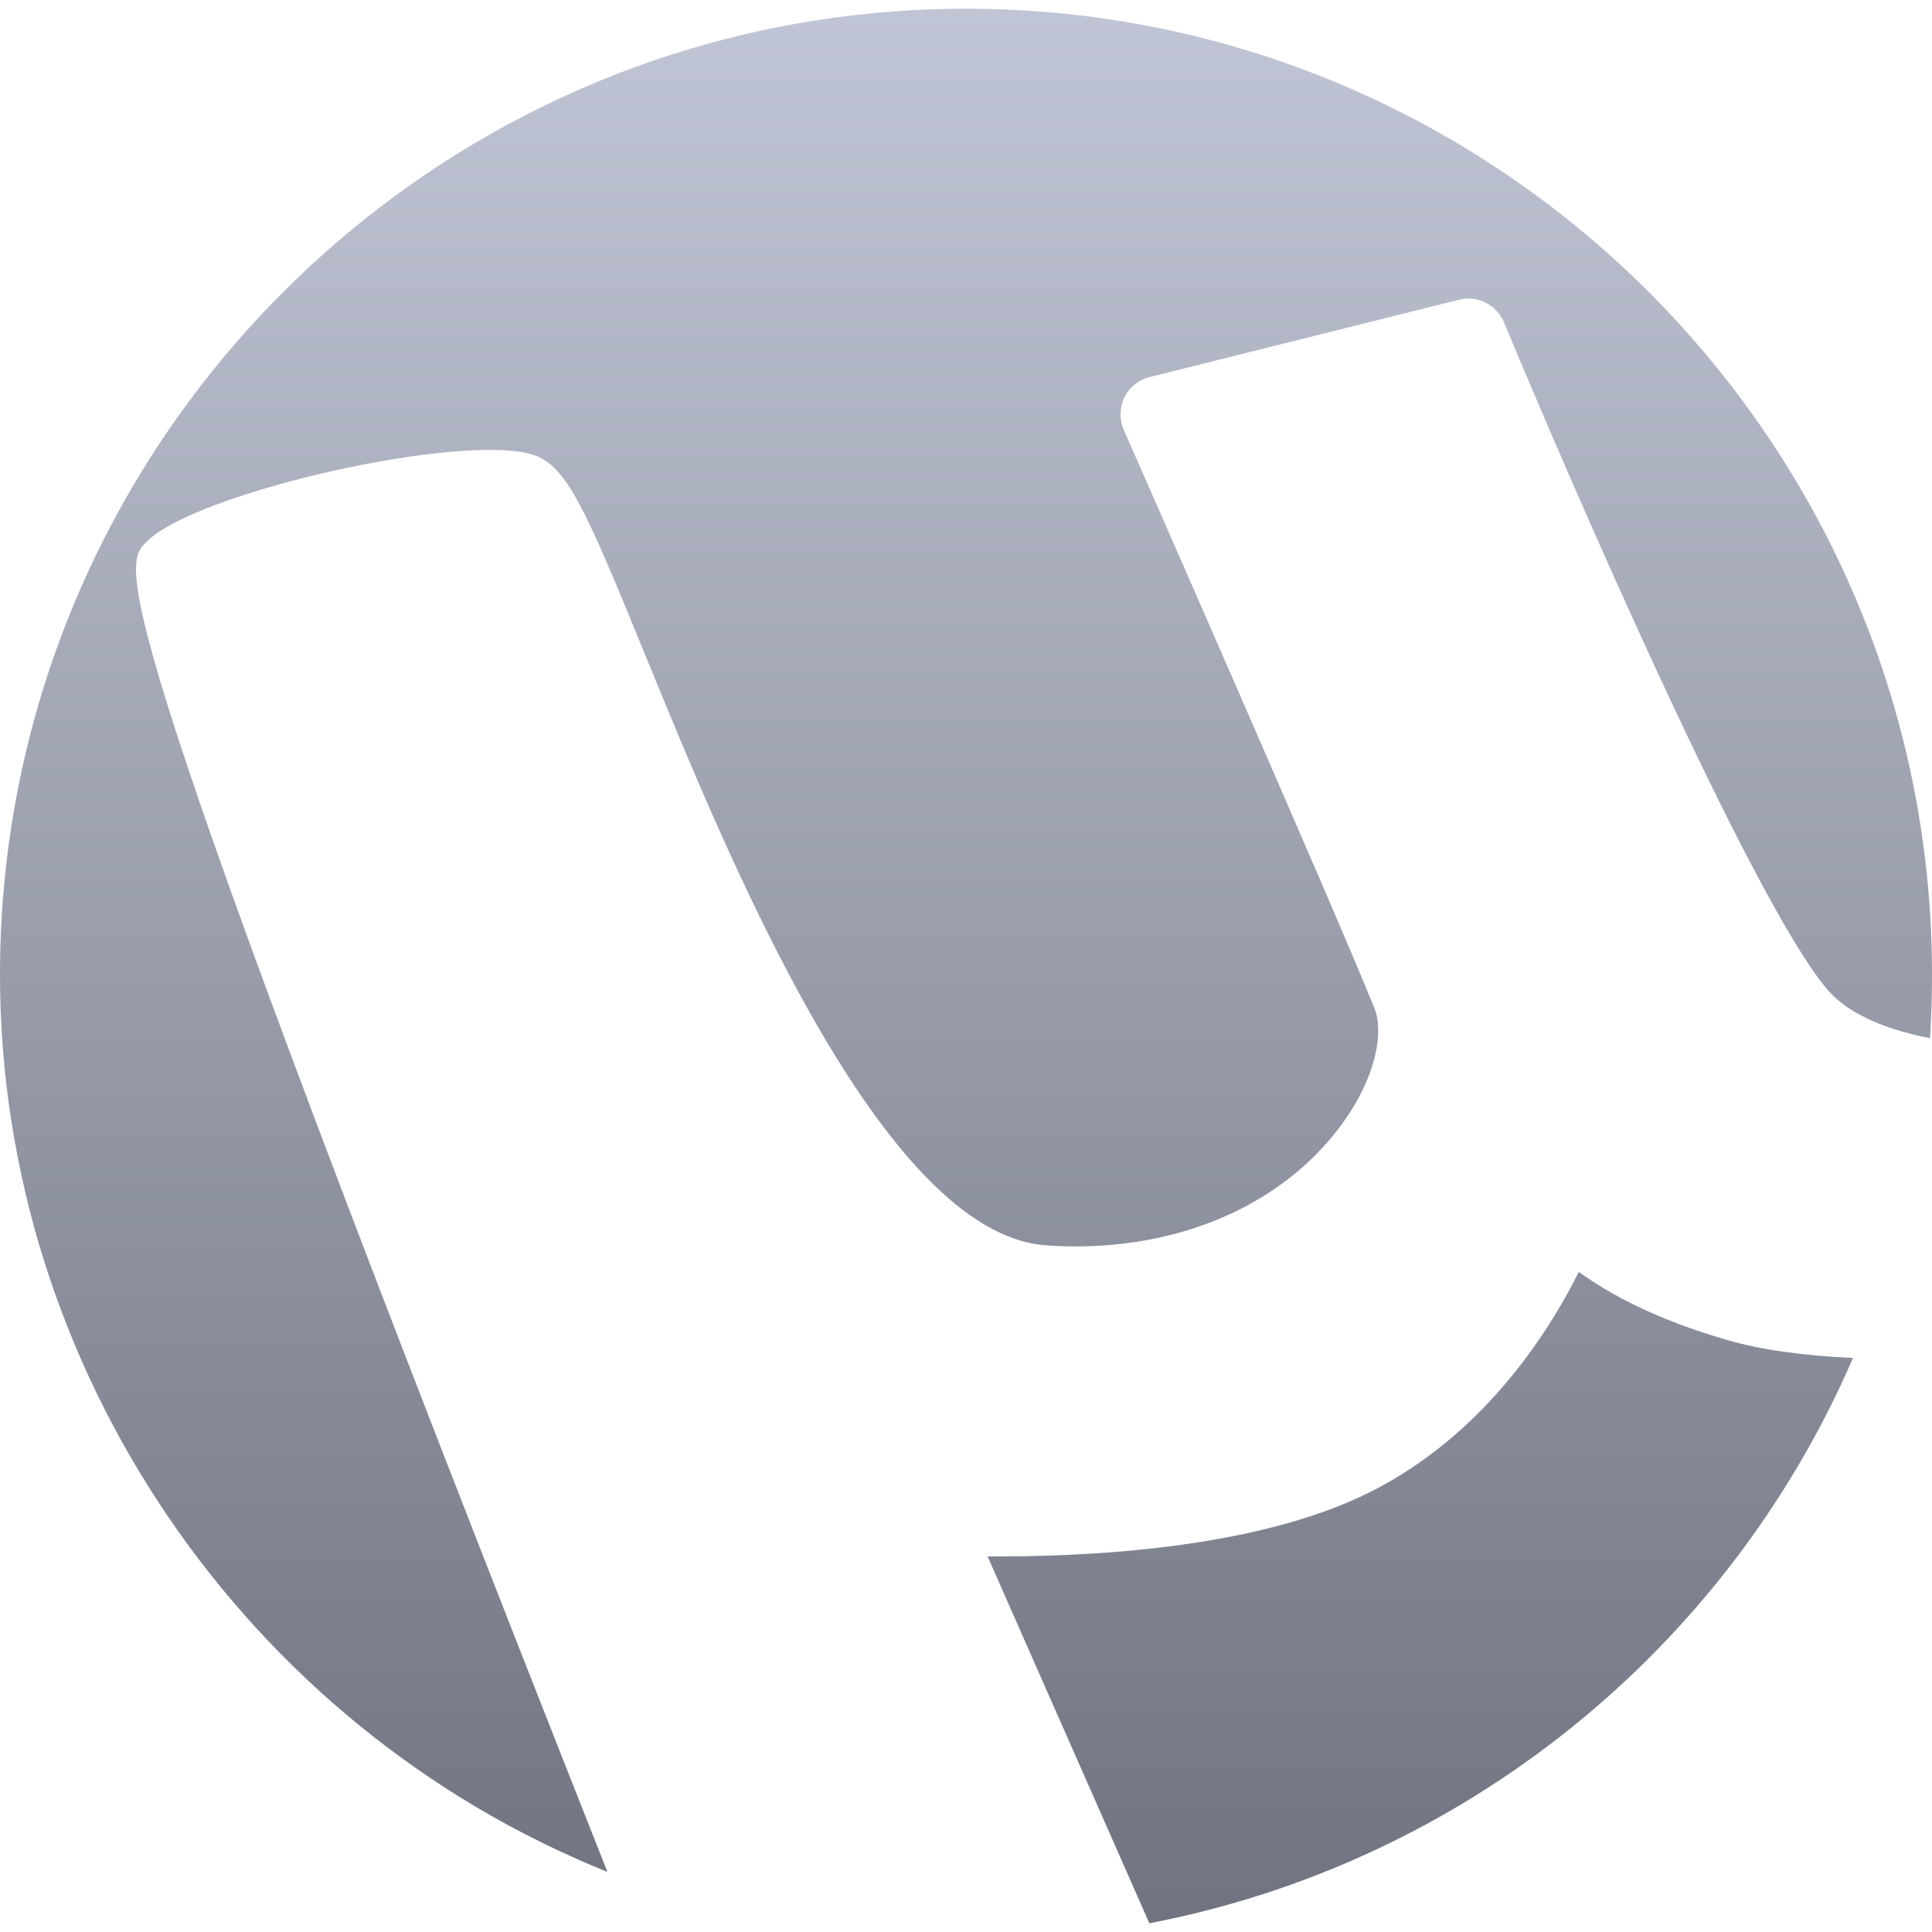 <svg xmlns="http://www.w3.org/2000/svg" xmlns:xlink="http://www.w3.org/1999/xlink" width="64" height="64" viewBox="0 0 64 64" version="1.1"><defs><linearGradient id="linear0" gradientUnits="userSpaceOnUse" x1="0" y1="0" x2="0" y2="1" gradientTransform="matrix(64,0,0,63.422,0,0.289)"><stop offset="0" style="stop-color:#c1c6d6;stop-opacity:1;"/><stop offset="1" style="stop-color:#6f7380;stop-opacity:1;"/></linearGradient></defs><g id="surface1"><path style=" stroke:none;fill-rule:evenodd;fill:url(#linear0);" d="M 38.074 63.711 L 32.715 51.559 C 35.77 51.574 41.508 51.363 45.371 49.434 C 49.113 47.562 51.27 44.195 52.301 42.133 C 53.301 42.859 54.871 43.719 57.246 44.398 C 58.355 44.715 59.738 44.91 61.383 44.984 C 57.191 54.676 48.461 61.715 38.074 63.711 Z M 63.934 34.391 C 62.316 34.074 61.145 33.52 60.504 32.746 C 57.98 29.723 51.941 15.793 49.824 10.68 C 49.578 10.094 48.945 9.773 48.328 9.93 L 38.094 12.488 C 37.723 12.578 37.414 12.824 37.246 13.164 C 37.086 13.504 37.074 13.895 37.227 14.242 C 37.301 14.402 44.273 30.262 45.531 33.402 C 45.836 34.16 45.617 35.645 44.449 37.242 C 42.402 40.043 38.742 41.539 34.652 41.254 C 29.207 40.863 24.133 28.438 21.402 21.766 C 19.402 16.863 18.777 15.441 17.684 15.074 C 15.379 14.305 6.508 16.289 4.855 17.945 C 4.02 18.777 3.297 19.5 20.121 62.008 C 8.148 57.203 0 45.352 0 32.289 C 0 14.645 14.355 0.289 32 0.289 C 49.645 0.289 64 14.645 64 32.289 C 64 32.988 63.977 33.691 63.934 34.391 Z M 63.934 34.391 "/></g></svg>
